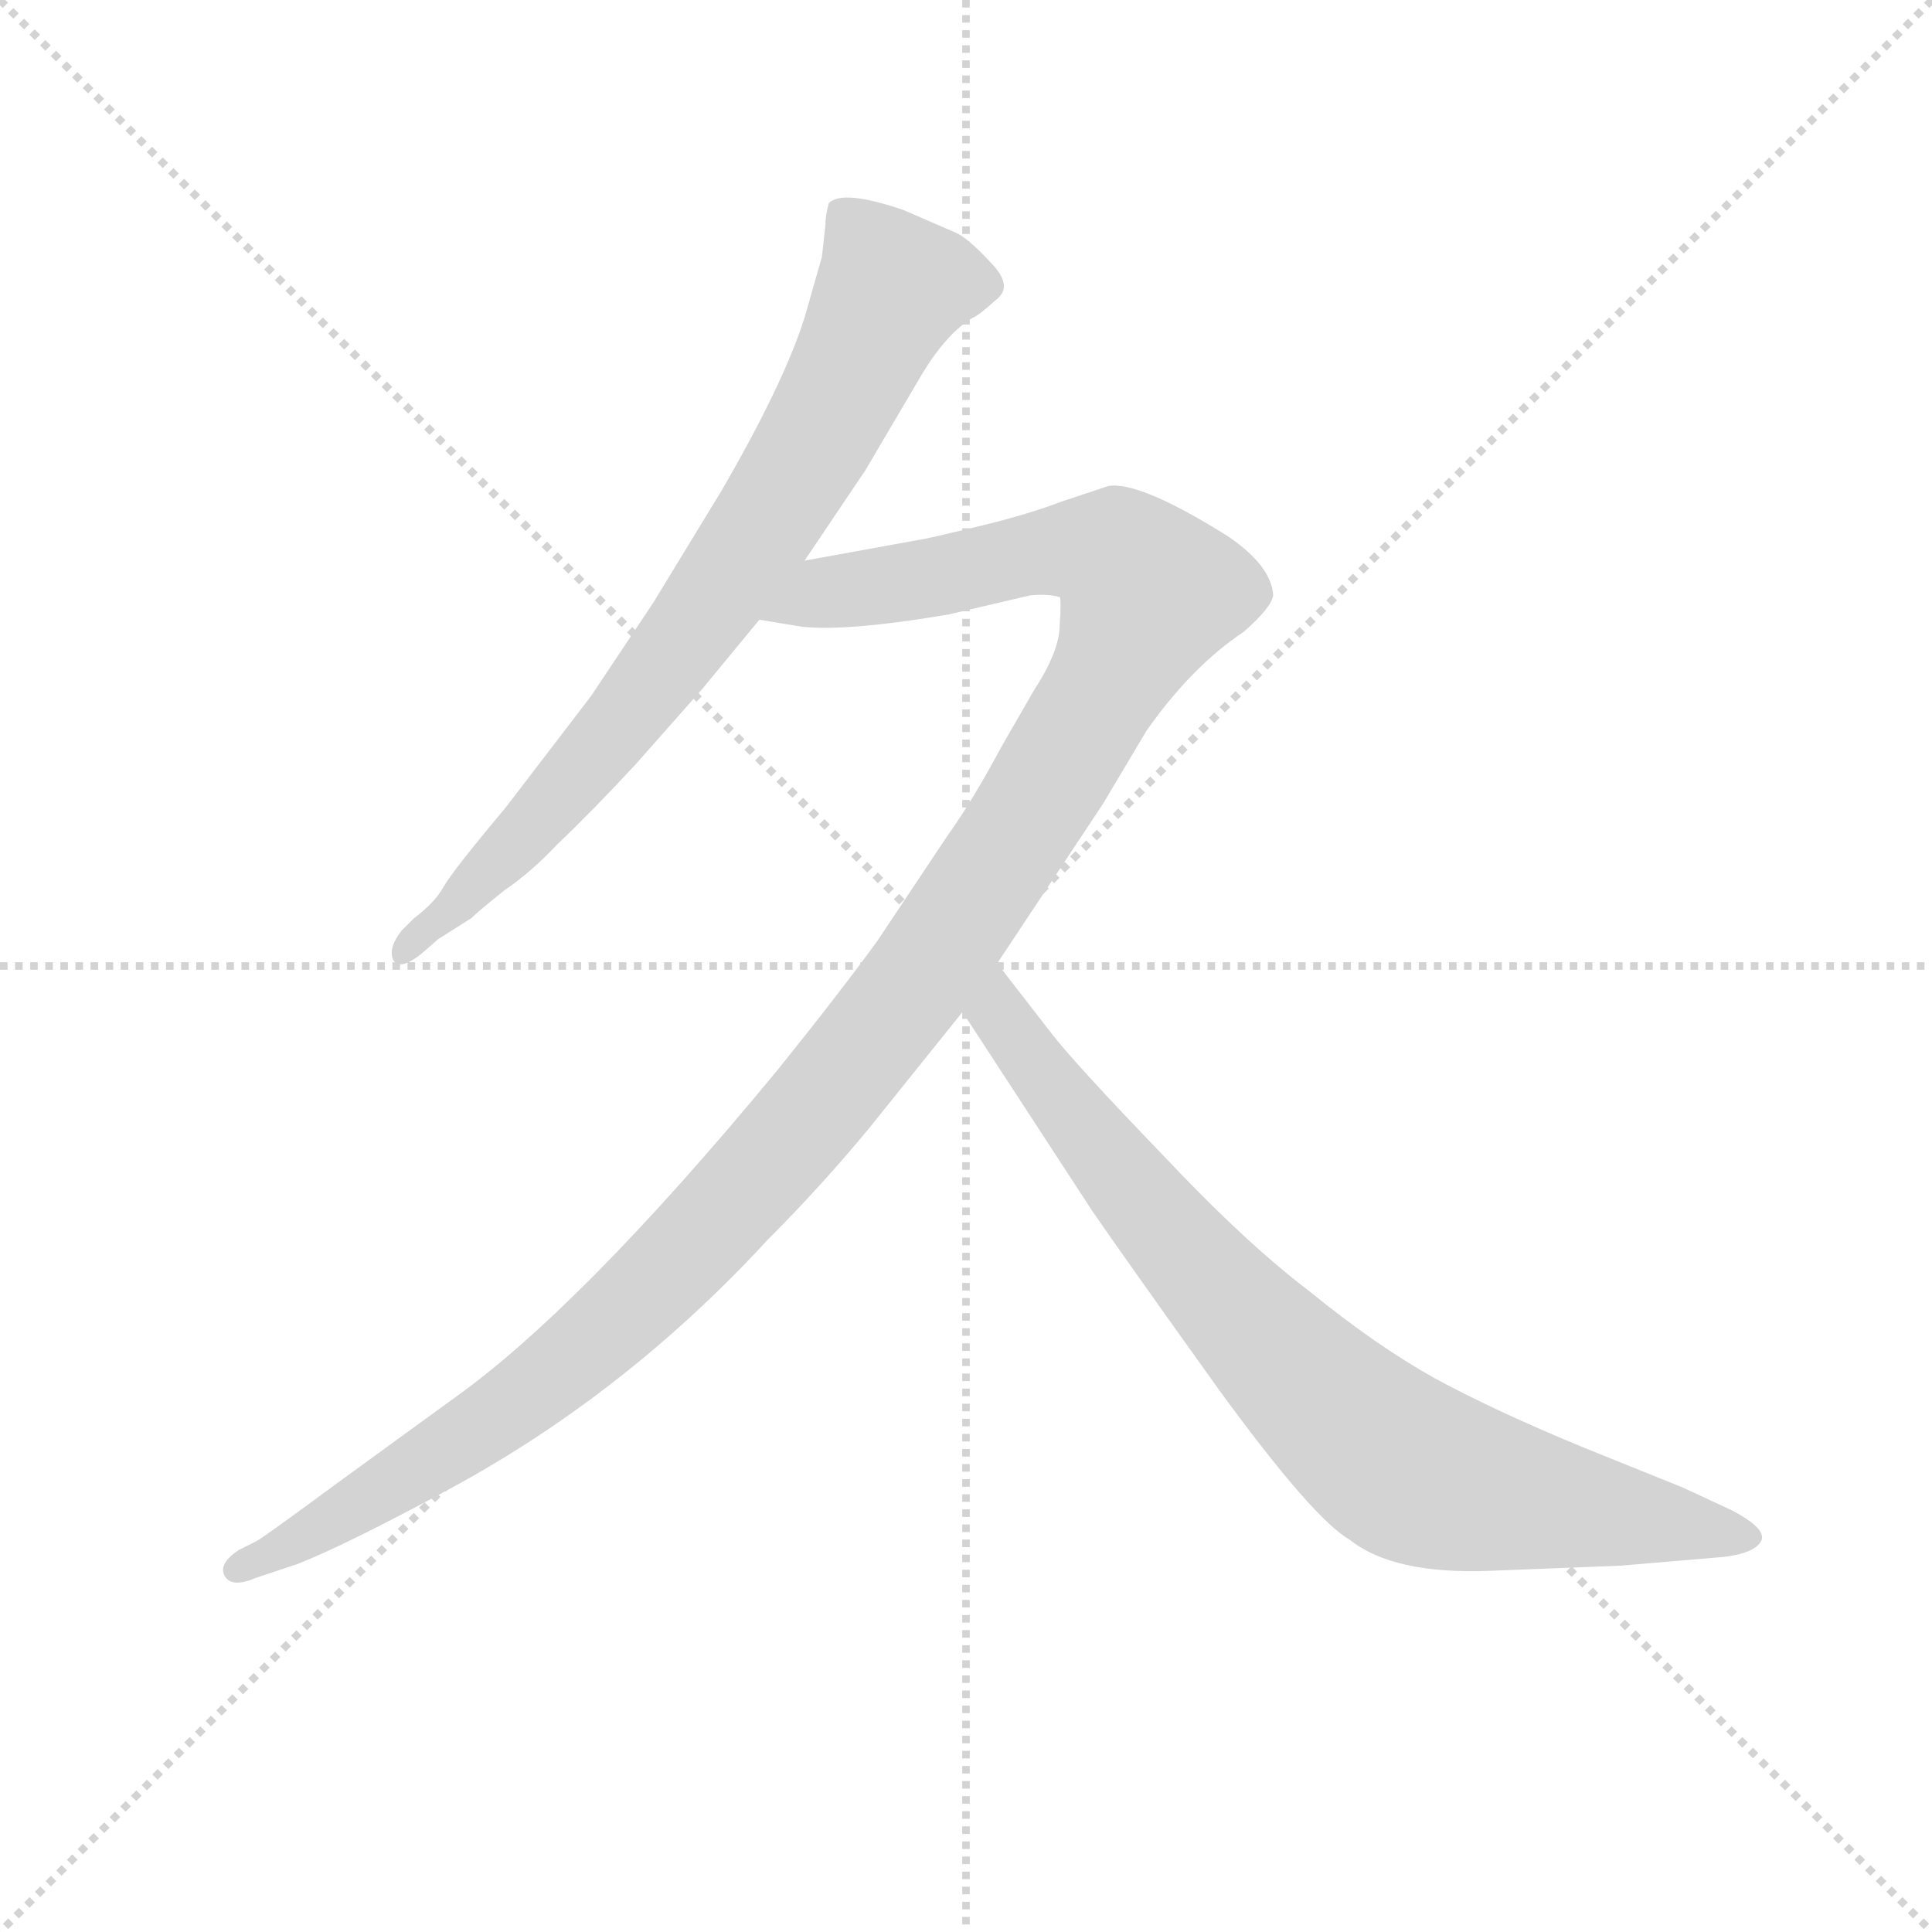 <svg version="1.1" viewBox="0 0 1024 1024" xmlns="http://www.w3.org/2000/svg">
  <g stroke="lightgray" stroke-dasharray="1,1" stroke-width="1" transform="scale(4, 4)">
    <line x1="0" y1="0" x2="256" y2="256"></line>
    <line x1="256" y1="0" x2="0" y2="256"></line>
    <line x1="128" y1="0" x2="128" y2="256"></line>
    <line x1="0" y1="128" x2="256" y2="128"></line>
  </g>
<g transform="scale(0.92, -0.92) translate(60, -900)">
   <style type="text/css">
    @keyframes keyframes0 {
      from {
       stroke: blue;
       stroke-dashoffset: 786;
       stroke-width: 128;
       }
       72% {
       animation-timing-function: step-end;
       stroke: blue;
       stroke-dashoffset: 0;
       stroke-width: 128;
       }
       to {
       stroke: black;
       stroke-width: 1024;
       }
       }
       #make-me-a-hanzi-animation-0 {
         animation: keyframes0 0.89s both;
         animation-delay: 0s;
         animation-timing-function: linear;
       }
    @keyframes keyframes1 {
      from {
       stroke: blue;
       stroke-dashoffset: 1274;
       stroke-width: 128;
       }
       81% {
       animation-timing-function: step-end;
       stroke: blue;
       stroke-dashoffset: 0;
       stroke-width: 128;
       }
       to {
       stroke: black;
       stroke-width: 1024;
       }
       }
       #make-me-a-hanzi-animation-1 {
         animation: keyframes1 1.287s both;
         animation-delay: 0.89s;
         animation-timing-function: linear;
       }
    @keyframes keyframes2 {
      from {
       stroke: blue;
       stroke-dashoffset: 830;
       stroke-width: 128;
       }
       73% {
       animation-timing-function: step-end;
       stroke: blue;
       stroke-dashoffset: 0;
       stroke-width: 128;
       }
       to {
       stroke: black;
       stroke-width: 1024;
       }
       }
       #make-me-a-hanzi-animation-2 {
         animation: keyframes2 0.925s both;
         animation-delay: 2.176s;
         animation-timing-function: linear;
       }
</style>
<path d="M 403.5 577.0 L 438.5 629.0 L 471.5 685.0 Q 485.5 708.0 500.5 717.0 Q 503.5 718.0 513.5 727.0 Q 524.5 735.0 510.5 749.0 Q 497.5 763.0 490.5 766.0 L 460.5 779.0 Q 425.5 791.0 417.5 783.0 Q 415.5 776.0 415.5 770.0 L 413.5 752.0 L 403.5 717.0 Q 391.5 679.0 355.5 617.0 L 316.5 553.0 L 280.5 499.0 L 231.5 435.0 Q 200.5 398.0 195.5 389.0 Q 190.5 380.0 178.5 371.0 L 171.5 364.0 Q 163.5 354.0 166.5 347.0 Q 170.5 340.0 184.5 352.0 L 192.5 359.0 L 211.5 371.0 Q 215.5 375.0 230.5 387.0 Q 246.5 398.0 260.5 413.0 Q 282.5 434.0 306.5 460.0 L 344.5 503.0 L 377.5 543.0 L 403.5 577.0 Z" fill="lightgray"></path> 
<path d="M 514.5 345.0 L 575.5 437.0 L 600.5 479.0 Q 626.5 516.0 656.5 536.0 Q 672.5 550.0 673.5 557.0 Q 672.5 574.0 647.5 591.0 Q 596.5 623.0 578.5 620.0 L 551.5 611.0 Q 530.5 603.0 500.5 596.0 Q 471.5 589.0 469.5 589.0 L 403.5 577.0 C 373.5 572.0 347.5 547.0 377.5 543.0 L 401.5 539.0 Q 427.5 536.0 486.5 546.0 L 533.5 557.0 Q 543.5 558.0 550.5 556.0 Q 551.5 555.0 550.5 540.0 Q 550.5 525.0 535.5 502.0 L 516.5 469.0 Q 500.5 439.0 485.5 418.0 L 445.5 358.0 Q 424.5 329.0 387.5 283.0 Q 273.5 145.0 199.5 93.0 L 133.5 45.0 Q 91.5 14.0 87.5 12.0 L 77.5 7.0 Q 65.5 -1.0 69.5 -8.0 Q 73.5 -15.0 87.5 -9.0 L 111.5 -1.0 Q 139.5 10.0 200.5 43.0 Q 301.5 98.0 382.5 186.0 Q 413.5 217.0 441.5 251.0 L 494.5 317.0 L 514.5 345.0 Z" fill="lightgray"></path> 
<path d="M 797.5 -5.0 L 873.5 -2.0 L 932.5 3.0 Q 950.5 5.0 954.5 12.0 Q 958.5 19.0 937.5 30.0 L 909.5 43.0 L 852.5 66.0 Q 801.5 87.0 766.5 106.0 Q 732.5 125.0 694.5 156.0 Q 657.5 184.0 609.5 235.0 Q 558.5 288.0 545.5 305.0 L 514.5 345.0 C 496.5 369.0 478.5 342.0 494.5 317.0 L 569.5 202.0 Q 589.5 173.0 642.5 99.0 Q 696.5 25.0 717.5 13.0 Q 742.5 -7.0 797.5 -5.0 Z" fill="lightgray"></path> 
      <clipPath id="make-me-a-hanzi-clip-0">
      <path d="M 403.5 577.0 L 438.5 629.0 L 471.5 685.0 Q 485.5 708.0 500.5 717.0 Q 503.5 718.0 513.5 727.0 Q 524.5 735.0 510.5 749.0 Q 497.5 763.0 490.5 766.0 L 460.5 779.0 Q 425.5 791.0 417.5 783.0 Q 415.5 776.0 415.5 770.0 L 413.5 752.0 L 403.5 717.0 Q 391.5 679.0 355.5 617.0 L 316.5 553.0 L 280.5 499.0 L 231.5 435.0 Q 200.5 398.0 195.5 389.0 Q 190.5 380.0 178.5 371.0 L 171.5 364.0 Q 163.5 354.0 166.5 347.0 Q 170.5 340.0 184.5 352.0 L 192.5 359.0 L 211.5 371.0 Q 215.5 375.0 230.5 387.0 Q 246.5 398.0 260.5 413.0 Q 282.5 434.0 306.5 460.0 L 344.5 503.0 L 377.5 543.0 L 403.5 577.0 Z" fill="lightgray"></path>
      </clipPath>
      <path clip-path="url(#make-me-a-hanzi-clip-0)" d="M 505.5 737.0 L 453.5 733.0 L 390.5 614.0 L 319.5 512.0 L 243.5 421.0 L 171.5 351.0 " fill="none" id="make-me-a-hanzi-animation-0" stroke-dasharray="658 1316" stroke-linecap="round"></path>

      <clipPath id="make-me-a-hanzi-clip-1">
      <path d="M 514.5 345.0 L 575.5 437.0 L 600.5 479.0 Q 626.5 516.0 656.5 536.0 Q 672.5 550.0 673.5 557.0 Q 672.5 574.0 647.5 591.0 Q 596.5 623.0 578.5 620.0 L 551.5 611.0 Q 530.5 603.0 500.5 596.0 Q 471.5 589.0 469.5 589.0 L 403.5 577.0 C 373.5 572.0 347.5 547.0 377.5 543.0 L 401.5 539.0 Q 427.5 536.0 486.5 546.0 L 533.5 557.0 Q 543.5 558.0 550.5 556.0 Q 551.5 555.0 550.5 540.0 Q 550.5 525.0 535.5 502.0 L 516.5 469.0 Q 500.5 439.0 485.5 418.0 L 445.5 358.0 Q 424.5 329.0 387.5 283.0 Q 273.5 145.0 199.5 93.0 L 133.5 45.0 Q 91.5 14.0 87.5 12.0 L 77.5 7.0 Q 65.5 -1.0 69.5 -8.0 Q 73.5 -15.0 87.5 -9.0 L 111.5 -1.0 Q 139.5 10.0 200.5 43.0 Q 301.5 98.0 382.5 186.0 Q 413.5 217.0 441.5 251.0 L 494.5 317.0 L 514.5 345.0 Z" fill="lightgray"></path>
      </clipPath>
      <path clip-path="url(#make-me-a-hanzi-clip-1)" d="M 384.5 547.0 L 416.5 559.0 L 550.5 583.0 L 583.5 580.0 L 602.5 558.0 L 578.5 507.0 L 472.5 340.0 L 335.5 178.0 L 234.5 89.0 L 111.5 12.0 L 75.5 -4.0 " fill="none" id="make-me-a-hanzi-animation-1" stroke-dasharray="1146 2292" stroke-linecap="round"></path>

      <clipPath id="make-me-a-hanzi-clip-2">
      <path d="M 797.5 -5.0 L 873.5 -2.0 L 932.5 3.0 Q 950.5 5.0 954.5 12.0 Q 958.5 19.0 937.5 30.0 L 909.5 43.0 L 852.5 66.0 Q 801.5 87.0 766.5 106.0 Q 732.5 125.0 694.5 156.0 Q 657.5 184.0 609.5 235.0 Q 558.5 288.0 545.5 305.0 L 514.5 345.0 C 496.5 369.0 478.5 342.0 494.5 317.0 L 569.5 202.0 Q 589.5 173.0 642.5 99.0 Q 696.5 25.0 717.5 13.0 Q 742.5 -7.0 797.5 -5.0 Z" fill="lightgray"></path>
      </clipPath>
      <path clip-path="url(#make-me-a-hanzi-clip-2)" d="M 515.5 337.0 L 515.5 316.0 L 576.5 234.0 L 666.5 129.0 L 737.5 63.0 L 788.5 42.0 L 946.5 14.0 " fill="none" id="make-me-a-hanzi-animation-2" stroke-dasharray="702 1404" stroke-linecap="round"></path>

</g>
</svg>

